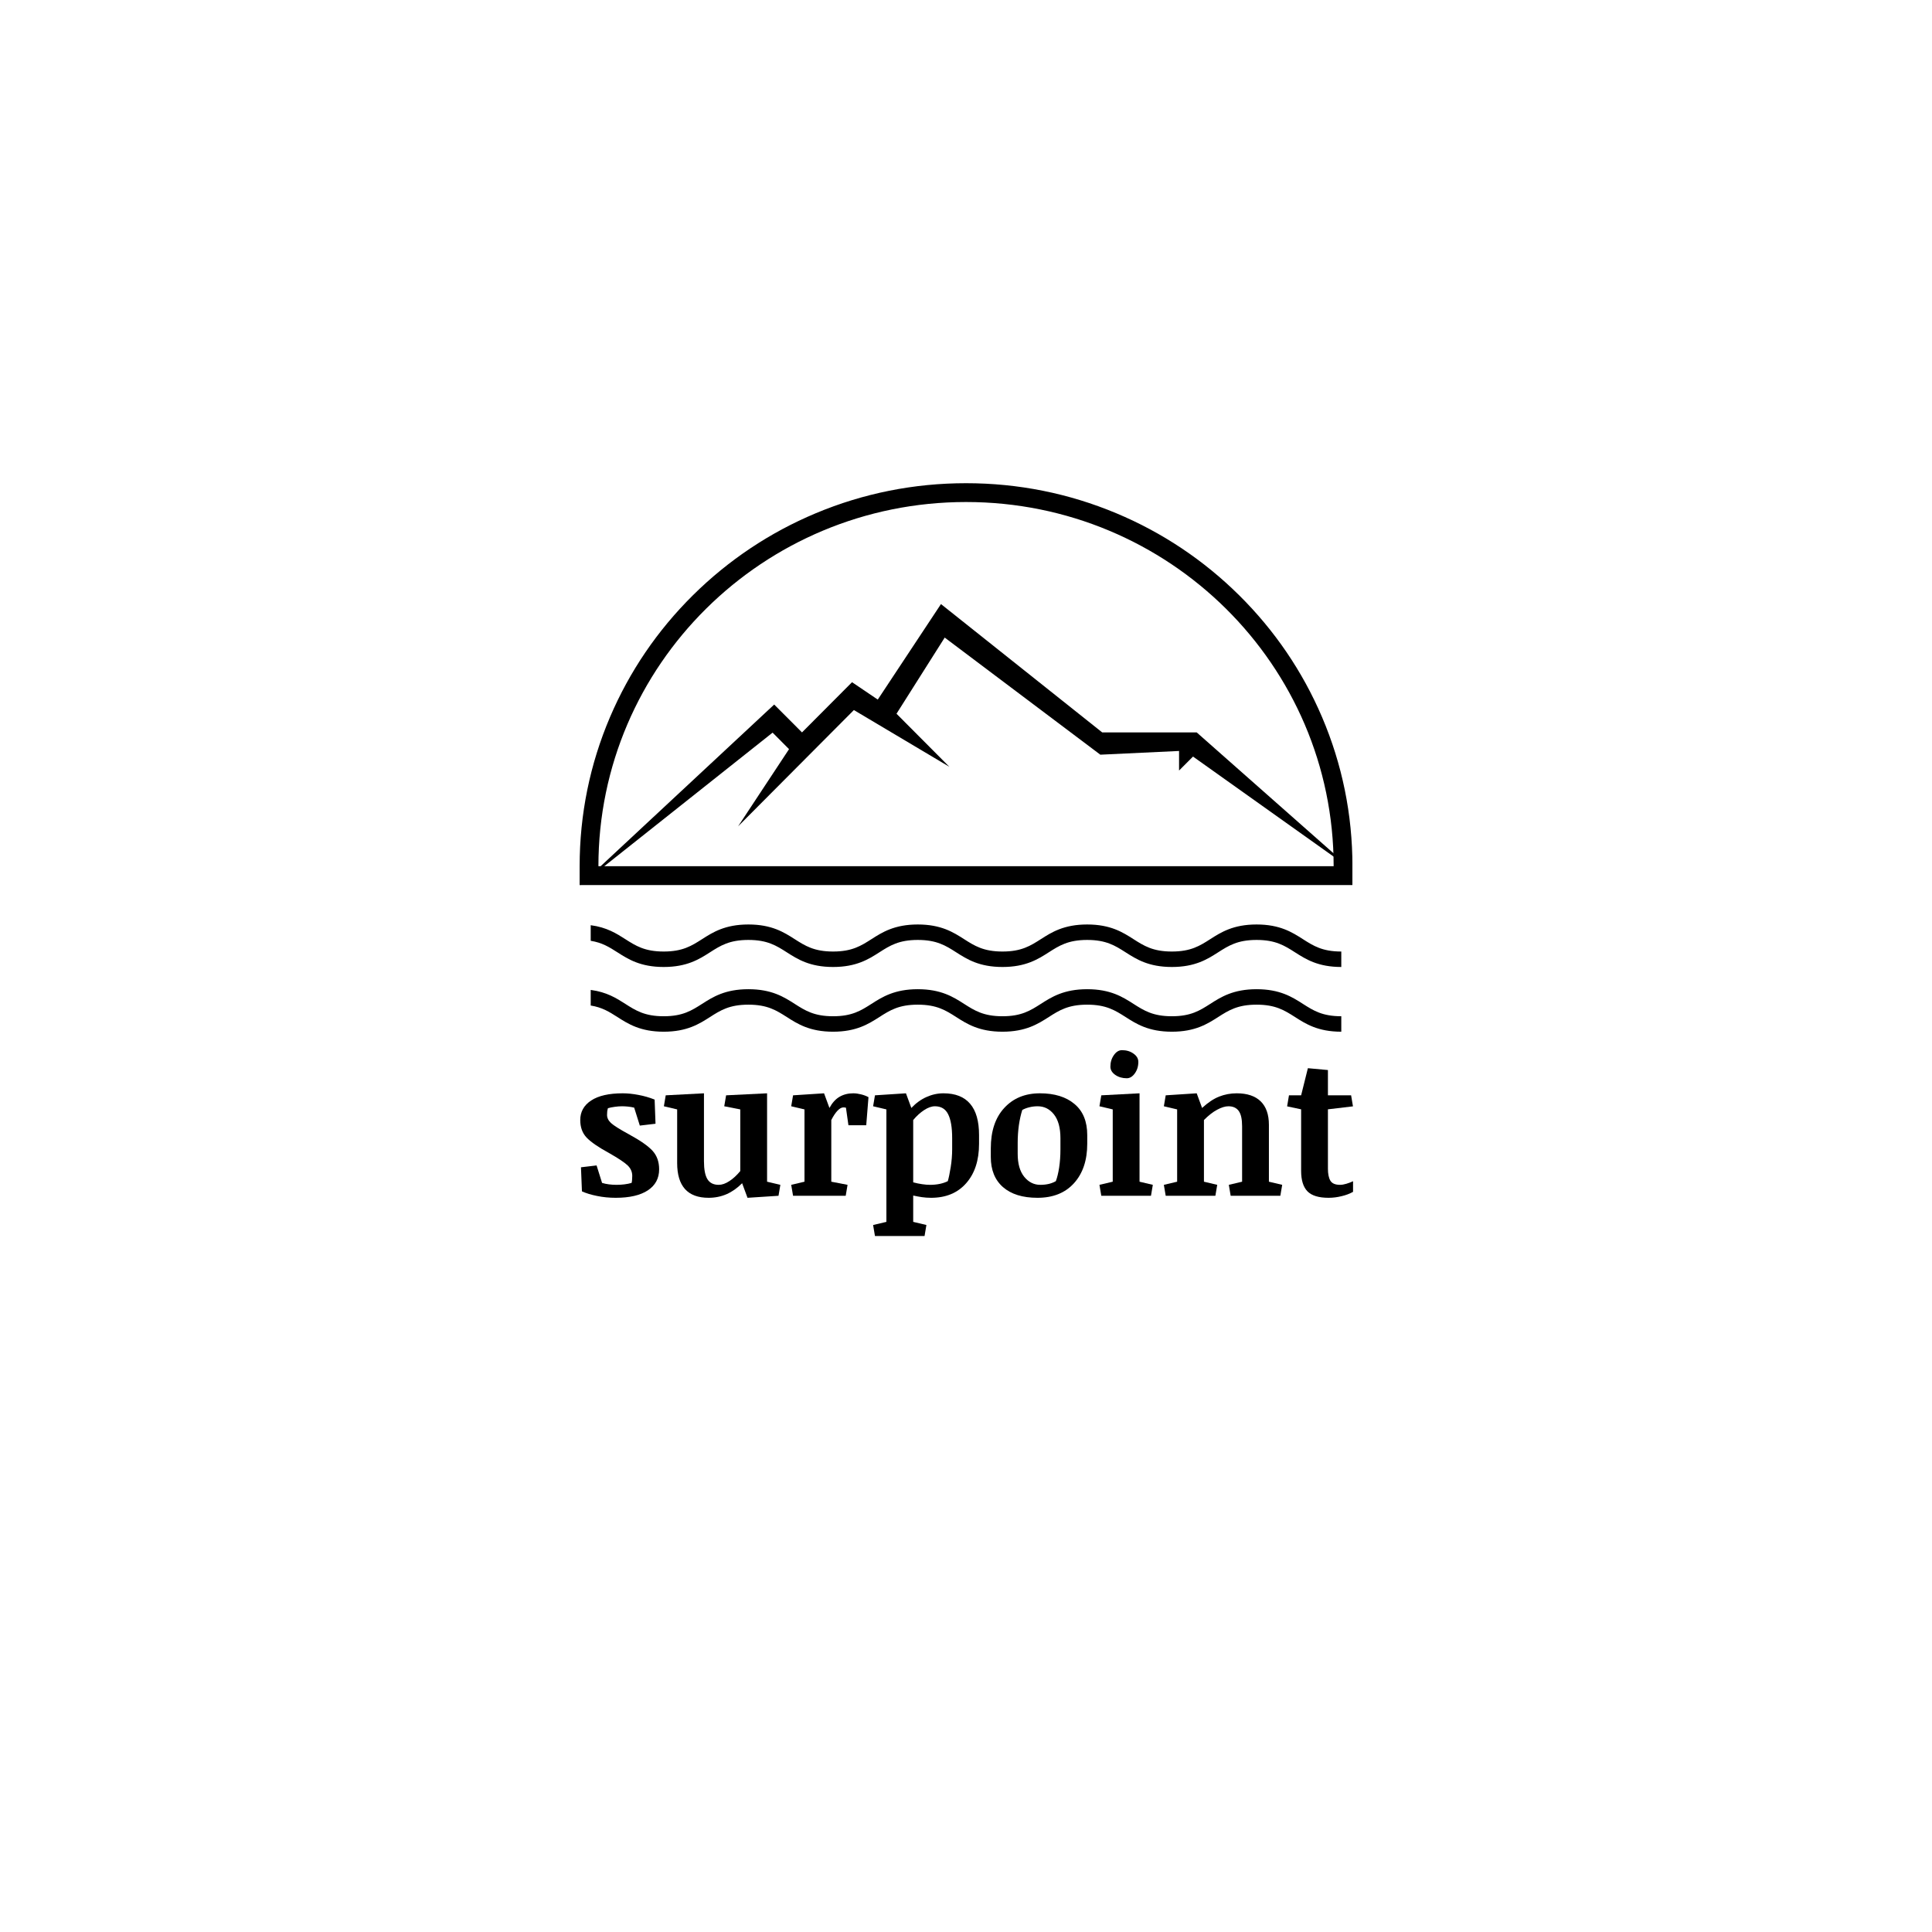 <svg xmlns="http://www.w3.org/2000/svg" xmlns:xlink="http://www.w3.org/1999/xlink" width="500" zoomAndPan="magnify" viewBox="0 0 375 375" height="500" preserveAspectRatio="xMidYMid meet" version="1.0"><defs><g/><clipPath id="75e14b46ae"><path d="M 112.5 93.789 L 262.5 93.789 L 262.5 171.789 L 112.5 171.789 Z M 112.5 93.789 " clip-rule="nonzero"/></clipPath><clipPath id="e785154982"><path d="M 112.5 117.227 L 262.5 117.227 L 262.5 171.977 L 112.5 171.977 Z M 112.5 117.227 " clip-rule="nonzero"/></clipPath><clipPath id="3c99757344"><path d="M 114 192 L 261 192 L 261 200.25 L 114 200.25 Z M 114 192 " clip-rule="nonzero"/></clipPath><clipPath id="781fc5e92c"><path d="M 114 179.438 L 261 179.438 L 261 187.688 L 114 187.688 Z M 114 179.438 " clip-rule="nonzero"/></clipPath></defs><rect x="-37.5" width="450" fill="#ffffff" y="-37.5" height="450" fill-opacity="1"/><rect x="-37.5" width="450" fill="#ffffff" y="-37.5" height="450" fill-opacity="1"/><g clip-path="url(#75e14b46ae)"><path fill="#000000" d="M 116.152 168.133 C 116.152 129.094 148.105 97.441 187.508 97.441 C 226.91 97.441 258.859 129.094 258.859 168.133 Z M 112.508 171.785 L 262.508 171.785 L 262.508 168.133 C 262.508 158.094 260.52 148.355 256.605 139.18 C 252.824 130.328 247.414 122.375 240.523 115.547 C 233.633 108.727 225.617 103.367 216.684 99.625 C 207.441 95.754 197.625 93.789 187.508 93.789 C 177.391 93.789 167.574 95.754 158.328 99.625 C 149.398 103.367 141.379 108.727 134.488 115.547 C 127.598 122.375 122.188 130.328 118.406 139.18 C 114.492 148.355 112.508 158.094 112.508 168.133 Z M 112.508 171.785 " fill-opacity="1" fill-rule="nonzero"/></g><g clip-path="url(#e785154982)"><path fill="#000000" d="M 112.5 171.934 L 150.27 136.75 L 155.668 142.16 L 165.379 132.414 L 170.375 135.789 L 182.641 117.25 L 213.938 142.16 L 232.277 142.16 L 262.5 168.859 L 231.562 146.848 L 228.855 149.559 L 228.855 145.762 L 213.574 146.484 L 183.367 123.754 L 174.012 138.535 L 184.27 148.836 L 165.738 137.82 L 143.266 160.391 L 153.152 145.41 L 149.961 142.203 Z M 112.5 171.934 " fill-opacity="1" fill-rule="nonzero"/></g><g fill="#000000" fill-opacity="1"><g transform="translate(111.438, 232.101)"><g><path d="M 10.625 -11.938 C 12.832 -10.738 14.363 -9.672 15.219 -8.734 C 16.07 -7.797 16.5 -6.598 16.5 -5.141 C 16.5 -3.379 15.766 -2.016 14.297 -1.047 C 12.828 -0.086 10.754 0.391 8.078 0.391 C 6.797 0.391 5.582 0.27 4.438 0.031 C 3.301 -0.195 2.328 -0.492 1.516 -0.859 L 1.328 -5.531 L 4.359 -5.891 L 5.422 -2.5 C 5.828 -2.375 6.27 -2.281 6.75 -2.219 C 7.227 -2.156 7.719 -2.125 8.219 -2.125 C 8.758 -2.125 9.273 -2.156 9.766 -2.219 C 10.266 -2.281 10.727 -2.375 11.156 -2.5 C 11.207 -2.688 11.238 -2.898 11.25 -3.141 C 11.27 -3.391 11.281 -3.629 11.281 -3.859 C 11.281 -4.641 10.984 -5.316 10.391 -5.891 C 9.797 -6.461 8.594 -7.266 6.781 -8.297 C 4.719 -9.422 3.27 -10.414 2.438 -11.281 C 1.602 -12.156 1.188 -13.297 1.188 -14.703 C 1.188 -16.305 1.895 -17.57 3.312 -18.5 C 4.727 -19.426 6.77 -19.891 9.438 -19.891 C 10.383 -19.891 11.398 -19.785 12.484 -19.578 C 13.566 -19.379 14.613 -19.078 15.625 -18.672 L 15.797 -13.984 L 12.75 -13.625 L 11.656 -17.109 C 11.27 -17.203 10.867 -17.27 10.453 -17.312 C 10.047 -17.352 9.664 -17.375 9.312 -17.375 C 8.852 -17.375 8.375 -17.336 7.875 -17.266 C 7.383 -17.203 6.945 -17.113 6.562 -17 C 6.5 -16.801 6.453 -16.586 6.422 -16.359 C 6.398 -16.141 6.391 -15.914 6.391 -15.688 C 6.391 -15.125 6.645 -14.602 7.156 -14.125 C 7.676 -13.645 8.832 -12.914 10.625 -11.938 Z M 10.625 -11.938 "/></g></g></g><g fill="#000000" fill-opacity="1"><g transform="translate(128.717, 232.101)"><g><path d="M 7.922 -6.703 C 7.922 -5.117 8.145 -3.957 8.594 -3.219 C 9.051 -2.488 9.781 -2.125 10.781 -2.125 C 11.426 -2.125 12.113 -2.363 12.844 -2.844 C 13.582 -3.32 14.289 -3.973 14.969 -4.797 L 14.969 -16.766 L 11.859 -17.375 L 12.219 -19.5 L 20.172 -19.891 L 20.172 -2.734 L 22.75 -2.125 L 22.391 0 L 16.375 0.391 L 15.328 -2.438 C 14.398 -1.5 13.395 -0.789 12.312 -0.312 C 11.227 0.156 10.066 0.391 8.828 0.391 C 6.785 0.391 5.254 -0.176 4.234 -1.312 C 3.223 -2.445 2.719 -4.129 2.719 -6.359 L 2.719 -16.766 L 0.141 -17.375 L 0.5 -19.5 L 7.922 -19.891 Z M 7.922 -6.703 "/></g></g></g><g fill="#000000" fill-opacity="1"><g transform="translate(152.354, 232.101)"><g><path d="M 3.797 -16.766 L 1.219 -17.375 L 1.578 -19.5 L 7.594 -19.891 L 8.641 -17.047 C 9.172 -18.035 9.816 -18.754 10.578 -19.203 C 11.348 -19.66 12.242 -19.891 13.266 -19.891 C 13.742 -19.891 14.242 -19.82 14.766 -19.688 C 15.297 -19.562 15.781 -19.379 16.219 -19.141 L 15.781 -13.688 L 12.328 -13.688 L 11.844 -17.094 C 11.758 -17.113 11.676 -17.129 11.594 -17.141 C 11.508 -17.148 11.43 -17.156 11.359 -17.156 C 10.992 -17.156 10.602 -16.938 10.188 -16.5 C 9.781 -16.062 9.383 -15.461 9 -14.703 L 9 -2.734 L 12.156 -2.125 L 11.797 0 L 1.578 0 L 1.219 -2.125 L 3.797 -2.734 Z M 3.797 -16.766 "/></g></g></g><g fill="#000000" fill-opacity="1"><g transform="translate(168.861, 232.101)"><g><path d="M 15.953 -11.172 C 15.953 -13.254 15.691 -14.805 15.172 -15.828 C 14.66 -16.859 13.805 -17.375 12.609 -17.375 C 11.961 -17.375 11.258 -17.125 10.5 -16.625 C 9.75 -16.133 9.047 -15.492 8.391 -14.703 L 8.391 -2.609 C 8.973 -2.453 9.551 -2.332 10.125 -2.25 C 10.707 -2.164 11.223 -2.125 11.672 -2.125 C 12.328 -2.125 12.957 -2.188 13.562 -2.312 C 14.176 -2.445 14.691 -2.625 15.109 -2.844 C 15.297 -3.488 15.484 -4.395 15.672 -5.562 C 15.859 -6.738 15.953 -7.895 15.953 -9.031 Z M 3.188 -16.766 L 0.609 -17.375 L 0.969 -19.5 L 6.984 -19.891 L 8.031 -17.047 C 8.926 -17.992 9.906 -18.703 10.969 -19.172 C 12.031 -19.648 13.129 -19.891 14.266 -19.891 C 16.566 -19.891 18.289 -19.211 19.438 -17.859 C 20.594 -16.516 21.172 -14.488 21.172 -11.781 L 21.172 -10.094 C 21.172 -6.875 20.336 -4.32 18.672 -2.438 C 17.016 -0.551 14.742 0.391 11.859 0.391 C 11.242 0.391 10.648 0.348 10.078 0.266 C 9.516 0.18 8.953 0.078 8.391 -0.047 L 8.391 5.062 L 10.953 5.672 L 10.594 7.812 L 0.969 7.812 L 0.609 5.672 L 3.188 5.062 Z M 3.188 -16.766 "/></g></g></g><g fill="#000000" fill-opacity="1"><g transform="translate(191.205, 232.101)"><g><path d="M 10.172 0.391 C 7.285 0.391 5.051 -0.301 3.469 -1.688 C 1.895 -3.07 1.109 -5.02 1.109 -7.531 L 1.109 -9.203 C 1.109 -12.547 1.977 -15.16 3.719 -17.047 C 5.457 -18.941 7.766 -19.891 10.641 -19.891 C 13.484 -19.891 15.723 -19.195 17.359 -17.812 C 19.004 -16.438 19.828 -14.426 19.828 -11.781 L 19.828 -10.094 C 19.828 -6.895 18.973 -4.348 17.266 -2.453 C 15.555 -0.555 13.191 0.391 10.172 0.391 Z M 14.625 -11.172 C 14.625 -13.18 14.207 -14.719 13.375 -15.781 C 12.539 -16.844 11.484 -17.375 10.203 -17.375 C 9.629 -17.375 9.082 -17.305 8.562 -17.172 C 8.051 -17.047 7.602 -16.875 7.219 -16.656 C 6.945 -15.812 6.727 -14.832 6.562 -13.719 C 6.406 -12.613 6.328 -11.469 6.328 -10.281 L 6.328 -8.141 C 6.328 -6.223 6.75 -4.738 7.594 -3.688 C 8.445 -2.645 9.488 -2.125 10.719 -2.125 C 11.32 -2.125 11.883 -2.188 12.406 -2.312 C 12.926 -2.445 13.367 -2.625 13.734 -2.844 C 13.992 -3.52 14.207 -4.398 14.375 -5.484 C 14.539 -6.566 14.625 -7.75 14.625 -9.031 Z M 14.625 -11.172 "/></g></g></g><g fill="#000000" fill-opacity="1"><g transform="translate(212.184, 232.101)"><g><path d="M 9 -2.734 L 11.578 -2.125 L 11.219 0 L 1.578 0 L 1.219 -2.125 L 3.797 -2.734 L 3.797 -16.766 L 1.219 -17.375 L 1.578 -19.5 L 9 -19.891 Z M 3.344 -25.062 C 3.344 -25.914 3.566 -26.66 4.016 -27.297 C 4.461 -27.941 4.988 -28.266 5.594 -28.266 C 6.469 -28.266 7.211 -28.039 7.828 -27.594 C 8.453 -27.156 8.766 -26.617 8.766 -25.984 C 8.766 -25.129 8.535 -24.383 8.078 -23.75 C 7.629 -23.125 7.109 -22.812 6.516 -22.812 C 5.66 -22.812 4.914 -23.031 4.281 -23.469 C 3.656 -23.914 3.344 -24.445 3.344 -25.062 Z M 3.344 -25.062 "/></g></g></g><g fill="#000000" fill-opacity="1"><g transform="translate(224.685, 232.101)"><g><path d="M 1.219 -2.125 L 3.797 -2.734 L 3.797 -16.766 L 1.219 -17.375 L 1.578 -19.5 L 7.594 -19.891 L 8.641 -17.047 C 9.766 -18.086 10.863 -18.82 11.938 -19.25 C 13.02 -19.676 14.16 -19.891 15.359 -19.891 C 17.398 -19.891 18.953 -19.367 20.016 -18.328 C 21.078 -17.285 21.609 -15.766 21.609 -13.766 L 21.609 -2.734 L 24.188 -2.125 L 23.828 0 L 14.188 0 L 13.828 -2.125 L 16.406 -2.734 L 16.406 -13.5 C 16.406 -14.875 16.188 -15.863 15.75 -16.469 C 15.312 -17.07 14.645 -17.375 13.75 -17.375 C 13.113 -17.375 12.383 -17.148 11.562 -16.703 C 10.738 -16.266 9.883 -15.598 9 -14.703 L 9 -2.734 L 11.578 -2.125 L 11.219 0 L 1.578 0 Z M 1.219 -2.125 "/></g></g></g><g fill="#000000" fill-opacity="1"><g transform="translate(249.688, 232.101)"><g><path d="M 12.562 -19.5 L 12.922 -17.359 L 8.062 -16.781 L 8.062 -5.25 C 8.062 -4.25 8.219 -3.477 8.531 -2.938 C 8.852 -2.395 9.484 -2.125 10.422 -2.125 C 10.766 -2.125 11.164 -2.191 11.625 -2.328 C 12.082 -2.461 12.52 -2.629 12.938 -2.828 L 12.938 -0.766 C 12.289 -0.398 11.547 -0.117 10.703 0.078 C 9.867 0.285 9.031 0.391 8.188 0.391 C 6.27 0.391 4.898 -0.031 4.078 -0.875 C 3.266 -1.719 2.859 -3.039 2.859 -4.844 L 2.859 -16.781 L 0.141 -17.359 L 0.5 -19.5 L 2.859 -19.5 L 4.172 -24.766 L 8.062 -24.406 L 8.062 -19.5 Z M 12.562 -19.5 "/></g></g></g><g clip-path="url(#3c99757344)"><path fill="#000000" d="M 252.898 194.855 C 250.805 193.516 248.43 192.004 243.902 192.004 C 239.371 192.004 236.996 193.516 234.902 194.855 C 232.891 196.141 231.148 197.254 227.461 197.254 C 223.77 197.254 222.031 196.141 220.016 194.855 C 217.922 193.516 215.551 192.004 211.02 192.004 C 206.488 192.004 204.117 193.516 202.023 194.855 C 200.012 196.141 198.27 197.254 194.582 197.254 C 190.891 197.254 189.152 196.141 187.137 194.855 C 185.043 193.516 182.672 192.004 178.141 192.004 C 173.613 192.004 171.238 193.516 169.145 194.855 C 167.133 196.141 165.391 197.254 161.703 197.254 C 158.012 197.254 156.273 196.141 154.258 194.855 C 152.164 193.516 149.793 192.004 145.262 192.004 C 140.73 192.004 138.359 193.516 136.266 194.855 C 134.254 196.141 132.512 197.254 128.824 197.254 C 125.133 197.254 123.395 196.141 121.379 194.855 C 119.668 193.762 117.77 192.551 114.656 192.145 L 114.656 195.172 C 116.891 195.527 118.277 196.41 119.828 197.398 C 121.922 198.738 124.293 200.254 128.824 200.254 C 133.352 200.254 135.727 198.738 137.82 197.398 C 139.832 196.113 141.57 195.004 145.262 195.004 C 148.953 195.004 150.691 196.113 152.707 197.398 C 154.801 198.738 157.172 200.254 161.703 200.254 C 166.23 200.254 168.605 198.738 170.699 197.398 C 172.711 196.113 174.449 195.004 178.141 195.004 C 181.832 195.004 183.57 196.113 185.586 197.398 C 187.676 198.738 190.051 200.254 194.582 200.254 C 199.109 200.254 201.484 198.738 203.578 197.398 C 205.59 196.113 207.332 195.004 211.02 195.004 C 214.711 195.004 216.449 196.113 218.465 197.398 C 220.559 198.738 222.93 200.254 227.461 200.254 C 231.988 200.254 234.363 198.738 236.457 197.398 C 238.473 196.113 240.211 195.004 243.902 195.004 C 247.59 195.004 249.332 196.113 251.348 197.398 C 253.441 198.738 255.812 200.254 260.344 200.254 L 260.344 197.254 C 256.652 197.254 254.914 196.141 252.898 194.855 " fill-opacity="1" fill-rule="nonzero"/></g><g clip-path="url(#781fc5e92c)"><path fill="#000000" d="M 252.898 182.293 C 250.805 180.953 248.43 179.441 243.902 179.441 C 239.371 179.441 236.996 180.953 234.902 182.293 C 232.891 183.578 231.148 184.691 227.461 184.691 C 223.77 184.691 222.031 183.578 220.016 182.293 C 217.922 180.953 215.551 179.441 211.02 179.441 C 206.488 179.441 204.117 180.953 202.023 182.293 C 200.012 183.578 198.27 184.691 194.582 184.691 C 190.891 184.691 189.152 183.578 187.137 182.293 C 185.043 180.953 182.672 179.441 178.141 179.441 C 173.613 179.441 171.238 180.953 169.145 182.293 C 167.133 183.578 165.391 184.691 161.703 184.691 C 158.012 184.691 156.273 183.578 154.258 182.293 C 152.164 180.953 149.793 179.441 145.262 179.441 C 140.73 179.441 138.359 180.953 136.266 182.293 C 134.254 183.578 132.512 184.691 128.824 184.691 C 125.133 184.691 123.395 183.578 121.379 182.293 C 119.668 181.199 117.77 179.988 114.656 179.582 L 114.656 182.609 C 116.891 182.965 118.277 183.848 119.828 184.836 C 121.922 186.176 124.293 187.691 128.824 187.691 C 133.352 187.691 135.727 186.176 137.82 184.836 C 139.832 183.551 141.57 182.441 145.262 182.441 C 148.953 182.441 150.691 183.551 152.707 184.836 C 154.801 186.176 157.172 187.691 161.703 187.691 C 166.23 187.691 168.605 186.176 170.699 184.836 C 172.711 183.551 174.449 182.441 178.141 182.441 C 181.832 182.441 183.57 183.551 185.586 184.836 C 187.676 186.176 190.051 187.691 194.582 187.691 C 199.109 187.691 201.484 186.176 203.578 184.836 C 205.59 183.551 207.332 182.441 211.02 182.441 C 214.711 182.441 216.449 183.551 218.465 184.836 C 220.559 186.176 222.93 187.691 227.461 187.691 C 231.988 187.691 234.363 186.176 236.457 184.836 C 238.473 183.551 240.211 182.441 243.902 182.441 C 247.59 182.441 249.332 183.551 251.348 184.836 C 253.441 186.176 255.812 187.691 260.344 187.691 L 260.344 184.691 C 256.652 184.691 254.914 183.578 252.898 182.293 " fill-opacity="1" fill-rule="nonzero"/></g></svg>
